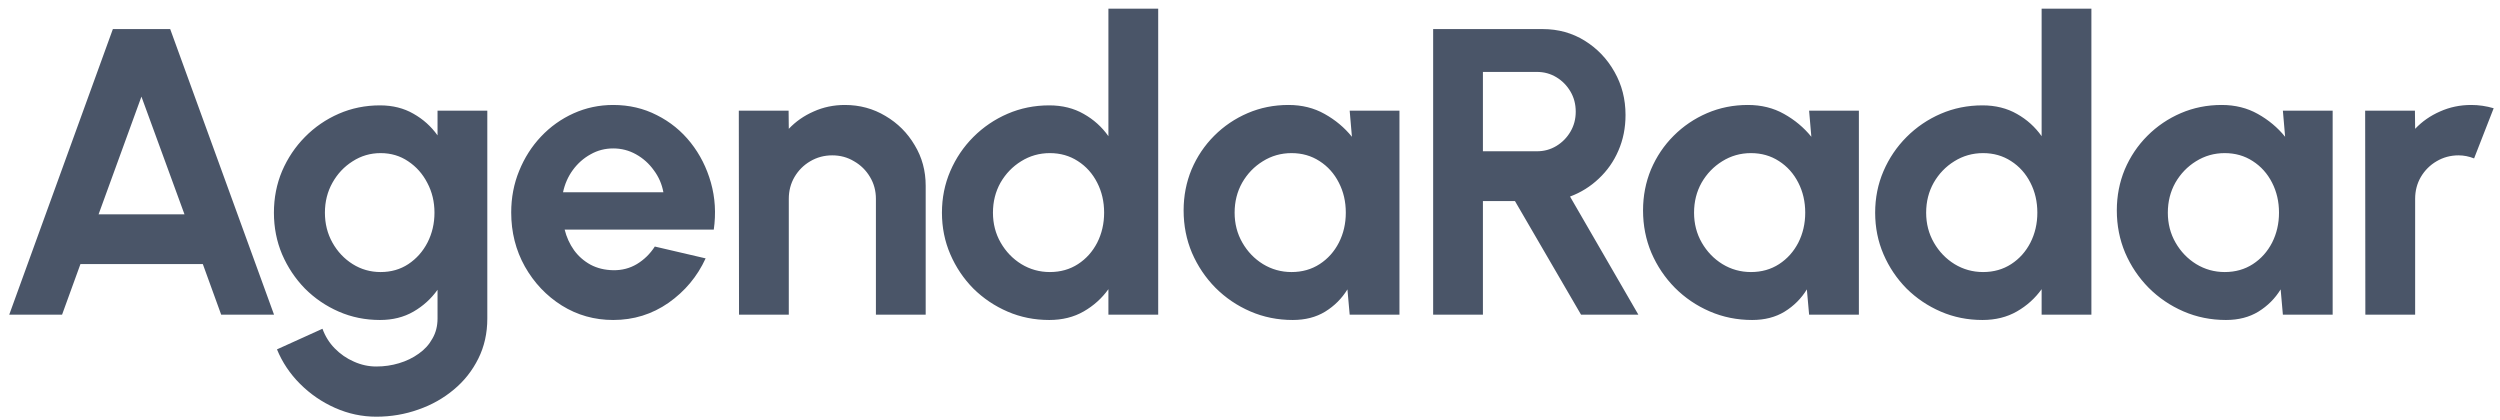 <svg width="143" height="24" viewBox="0 0 143 24" fill="none" xmlns="http://www.w3.org/2000/svg">
<path d="M6.456 1.663H9.735L15.675 18H12.652L11.602 15.106H4.601L3.55 18H0.528L6.456 1.663ZM5.639 12.259H10.552L8.09 5.526L5.639 12.259ZM25.027 6.331H27.874V18.222C27.874 19.062 27.703 19.824 27.361 20.509C27.018 21.201 26.552 21.793 25.96 22.283C25.369 22.78 24.692 23.162 23.93 23.426C23.168 23.698 22.366 23.835 21.526 23.835C20.709 23.835 19.923 23.667 19.169 23.333C18.414 22.998 17.745 22.539 17.162 21.956C16.586 21.38 16.146 20.723 15.843 19.984L18.445 18.805C18.601 19.233 18.834 19.607 19.145 19.925C19.464 20.252 19.83 20.505 20.242 20.684C20.655 20.871 21.083 20.964 21.526 20.964C21.977 20.964 22.409 20.902 22.821 20.777C23.241 20.653 23.619 20.47 23.953 20.229C24.288 19.995 24.548 19.708 24.735 19.365C24.93 19.031 25.027 18.65 25.027 18.222V16.576C24.661 17.09 24.202 17.506 23.65 17.825C23.098 18.144 22.46 18.303 21.736 18.303C20.896 18.303 20.11 18.144 19.379 17.825C18.648 17.506 18.002 17.067 17.442 16.506C16.889 15.938 16.454 15.285 16.135 14.546C15.824 13.807 15.668 13.013 15.668 12.165C15.668 11.317 15.824 10.524 16.135 9.785C16.454 9.046 16.889 8.396 17.442 7.836C18.002 7.268 18.648 6.825 19.379 6.506C20.11 6.187 20.896 6.027 21.736 6.027C22.46 6.027 23.098 6.187 23.65 6.506C24.202 6.817 24.661 7.229 25.027 7.743V6.331ZM21.771 15.561C22.37 15.561 22.899 15.409 23.358 15.106C23.825 14.795 24.191 14.383 24.455 13.869C24.72 13.348 24.852 12.78 24.852 12.165C24.852 11.543 24.716 10.975 24.443 10.462C24.179 9.948 23.813 9.536 23.346 9.225C22.887 8.914 22.362 8.758 21.771 8.758C21.188 8.758 20.655 8.914 20.172 9.225C19.69 9.528 19.305 9.937 19.017 10.45C18.729 10.963 18.585 11.535 18.585 12.165C18.585 12.796 18.729 13.367 19.017 13.881C19.305 14.394 19.69 14.803 20.172 15.106C20.655 15.409 21.188 15.561 21.771 15.561ZM35.075 18.303C34.002 18.303 33.022 18.027 32.135 17.475C31.256 16.922 30.552 16.18 30.023 15.246C29.501 14.312 29.241 13.282 29.241 12.154C29.241 11.306 29.392 10.512 29.696 9.773C29.999 9.026 30.416 8.373 30.945 7.813C31.481 7.245 32.104 6.801 32.812 6.482C33.52 6.164 34.274 6.004 35.075 6.004C35.986 6.004 36.818 6.199 37.573 6.587C38.335 6.969 38.981 7.494 39.51 8.163C40.039 8.832 40.424 9.594 40.665 10.45C40.906 11.306 40.961 12.2 40.828 13.134H32.298C32.407 13.57 32.586 13.962 32.835 14.312C33.084 14.655 33.399 14.931 33.78 15.141C34.161 15.343 34.593 15.448 35.075 15.456C35.573 15.464 36.025 15.347 36.429 15.106C36.841 14.857 37.184 14.523 37.456 14.102L40.362 14.779C39.887 15.814 39.179 16.662 38.238 17.323C37.297 17.977 36.242 18.303 35.075 18.303ZM32.205 10.998H37.946C37.861 10.532 37.678 10.112 37.398 9.738C37.125 9.357 36.787 9.054 36.382 8.828C35.978 8.602 35.542 8.49 35.075 8.49C34.609 8.49 34.177 8.602 33.78 8.828C33.383 9.046 33.045 9.345 32.765 9.727C32.493 10.1 32.306 10.524 32.205 10.998ZM52.949 10.625V18H50.102V11.372C50.102 10.913 49.989 10.497 49.764 10.123C49.538 9.742 49.234 9.443 48.853 9.225C48.48 8.999 48.064 8.886 47.605 8.886C47.146 8.886 46.726 8.999 46.344 9.225C45.971 9.443 45.672 9.742 45.446 10.123C45.228 10.497 45.119 10.913 45.119 11.372V18H42.272L42.26 6.331H45.108L45.119 7.369C45.516 6.949 45.99 6.619 46.543 6.377C47.095 6.128 47.69 6.004 48.328 6.004C49.176 6.004 49.95 6.214 50.65 6.634C51.351 7.046 51.907 7.603 52.319 8.303C52.739 8.995 52.949 9.769 52.949 10.625ZM63.401 0.496H66.249V18H63.401V16.541C63.028 17.063 62.557 17.487 61.989 17.813C61.422 18.14 60.764 18.303 60.017 18.303C59.169 18.303 58.376 18.144 57.637 17.825C56.898 17.506 56.244 17.067 55.676 16.506C55.116 15.938 54.677 15.285 54.358 14.546C54.039 13.807 53.879 13.013 53.879 12.165C53.879 11.317 54.039 10.524 54.358 9.785C54.677 9.046 55.116 8.396 55.676 7.836C56.244 7.268 56.898 6.825 57.637 6.506C58.376 6.187 59.169 6.027 60.017 6.027C60.764 6.027 61.422 6.191 61.989 6.517C62.557 6.836 63.028 7.26 63.401 7.789V0.496ZM60.052 15.561C60.659 15.561 61.196 15.409 61.663 15.106C62.13 14.803 62.495 14.394 62.76 13.881C63.024 13.36 63.156 12.788 63.156 12.165C63.156 11.535 63.024 10.963 62.76 10.45C62.495 9.929 62.126 9.516 61.651 9.213C61.184 8.91 60.651 8.758 60.052 8.758C59.453 8.758 58.905 8.914 58.407 9.225C57.917 9.528 57.524 9.937 57.228 10.45C56.941 10.963 56.797 11.535 56.797 12.165C56.797 12.796 56.944 13.367 57.24 13.881C57.536 14.394 57.928 14.803 58.419 15.106C58.916 15.409 59.461 15.561 60.052 15.561ZM77.202 6.331H80.049V18H77.202L77.073 16.553C76.754 17.074 76.33 17.498 75.801 17.825C75.28 18.144 74.662 18.303 73.946 18.303C73.082 18.303 72.273 18.14 71.519 17.813C70.764 17.487 70.099 17.035 69.523 16.46C68.955 15.884 68.508 15.219 68.181 14.464C67.862 13.71 67.703 12.9 67.703 12.037C67.703 11.205 67.855 10.423 68.158 9.692C68.469 8.96 68.901 8.318 69.453 7.766C70.005 7.214 70.643 6.782 71.367 6.471C72.09 6.16 72.868 6.004 73.701 6.004C74.471 6.004 75.159 6.175 75.766 6.517C76.381 6.86 76.902 7.295 77.33 7.824L77.202 6.331ZM73.876 15.561C74.483 15.561 75.019 15.409 75.486 15.106C75.953 14.803 76.319 14.394 76.583 13.881C76.848 13.36 76.98 12.788 76.98 12.165C76.98 11.535 76.848 10.963 76.583 10.45C76.319 9.929 75.949 9.516 75.475 9.213C75.008 8.91 74.475 8.758 73.876 8.758C73.277 8.758 72.728 8.914 72.231 9.225C71.74 9.528 71.347 9.937 71.052 10.45C70.764 10.963 70.62 11.535 70.62 12.165C70.62 12.796 70.768 13.367 71.064 13.881C71.359 14.394 71.752 14.803 72.242 15.106C72.74 15.409 73.285 15.561 73.876 15.561ZM81.976 18V1.663H88.242C89.129 1.663 89.93 1.885 90.646 2.328C91.362 2.772 91.93 3.367 92.35 4.114C92.77 4.853 92.98 5.673 92.98 6.576C92.98 7.315 92.844 7.996 92.571 8.618C92.307 9.233 91.933 9.765 91.451 10.217C90.977 10.668 90.428 11.01 89.806 11.243L93.715 18H90.436L86.655 11.5H84.823V18H81.976ZM84.823 8.653H87.915C88.32 8.653 88.689 8.552 89.024 8.35C89.359 8.147 89.627 7.875 89.829 7.533C90.031 7.19 90.132 6.809 90.132 6.389C90.132 5.961 90.031 5.576 89.829 5.234C89.627 4.892 89.359 4.619 89.024 4.417C88.689 4.215 88.32 4.114 87.915 4.114H84.823V8.653ZM103.481 6.331H106.328V18H103.481L103.353 16.553C103.034 17.074 102.61 17.498 102.081 17.825C101.559 18.144 100.941 18.303 100.225 18.303C99.362 18.303 98.553 18.14 97.798 17.813C97.043 17.487 96.378 17.035 95.803 16.46C95.235 15.884 94.787 15.219 94.461 14.464C94.142 13.71 93.982 12.9 93.982 12.037C93.982 11.205 94.134 10.423 94.437 9.692C94.749 8.96 95.18 8.318 95.733 7.766C96.285 7.214 96.923 6.782 97.646 6.471C98.37 6.16 99.148 6.004 99.98 6.004C100.75 6.004 101.439 6.175 102.046 6.517C102.66 6.86 103.182 7.295 103.609 7.824L103.481 6.331ZM100.155 15.561C100.762 15.561 101.299 15.409 101.766 15.106C102.232 14.803 102.598 14.394 102.863 13.881C103.127 13.36 103.259 12.788 103.259 12.165C103.259 11.535 103.127 10.963 102.863 10.45C102.598 9.929 102.229 9.516 101.754 9.213C101.287 8.91 100.754 8.758 100.155 8.758C99.556 8.758 99.008 8.914 98.51 9.225C98.02 9.528 97.627 9.937 97.331 10.45C97.043 10.963 96.9 11.535 96.9 12.165C96.9 12.796 97.047 13.367 97.343 13.881C97.639 14.394 98.031 14.803 98.522 15.106C99.019 15.409 99.564 15.561 100.155 15.561ZM116.781 0.496H119.628V18H116.781V16.541C116.407 17.063 115.937 17.487 115.369 17.813C114.801 18.14 114.144 18.303 113.397 18.303C112.549 18.303 111.755 18.144 111.016 17.825C110.277 17.506 109.624 17.067 109.056 16.506C108.496 15.938 108.056 15.285 107.737 14.546C107.418 13.807 107.259 13.013 107.259 12.165C107.259 11.317 107.418 10.524 107.737 9.785C108.056 9.046 108.496 8.396 109.056 7.836C109.624 7.268 110.277 6.825 111.016 6.506C111.755 6.187 112.549 6.027 113.397 6.027C114.144 6.027 114.801 6.191 115.369 6.517C115.937 6.836 116.407 7.26 116.781 7.789V0.496ZM113.432 15.561C114.039 15.561 114.575 15.409 115.042 15.106C115.509 14.803 115.875 14.394 116.139 13.881C116.404 13.36 116.536 12.788 116.536 12.165C116.536 11.535 116.404 10.963 116.139 10.45C115.875 9.929 115.505 9.516 115.03 9.213C114.564 8.91 114.031 8.758 113.432 8.758C112.833 8.758 112.284 8.914 111.786 9.225C111.296 9.528 110.903 9.937 110.608 10.45C110.32 10.963 110.176 11.535 110.176 12.165C110.176 12.796 110.324 13.367 110.62 13.881C110.915 14.394 111.308 14.803 111.798 15.106C112.296 15.409 112.841 15.561 113.432 15.561ZM130.581 6.331H133.428V18H130.581L130.453 16.553C130.134 17.074 129.71 17.498 129.181 17.825C128.659 18.144 128.041 18.303 127.325 18.303C126.462 18.303 125.653 18.14 124.898 17.813C124.143 17.487 123.478 17.035 122.903 16.46C122.335 15.884 121.887 15.219 121.561 14.464C121.242 13.71 121.082 12.9 121.082 12.037C121.082 11.205 121.234 10.423 121.537 9.692C121.849 8.96 122.28 8.318 122.833 7.766C123.385 7.214 124.023 6.782 124.746 6.471C125.47 6.16 126.248 6.004 127.08 6.004C127.85 6.004 128.539 6.175 129.146 6.517C129.76 6.86 130.281 7.295 130.709 7.824L130.581 6.331ZM127.255 15.561C127.862 15.561 128.399 15.409 128.866 15.106C129.332 14.803 129.698 14.394 129.963 13.881C130.227 13.36 130.359 12.788 130.359 12.165C130.359 11.535 130.227 10.963 129.963 10.45C129.698 9.929 129.328 9.516 128.854 9.213C128.387 8.91 127.854 8.758 127.255 8.758C126.656 8.758 126.108 8.914 125.61 9.225C125.12 9.528 124.727 9.937 124.431 10.45C124.143 10.963 124 11.535 124 12.165C124 12.796 124.147 13.367 124.443 13.881C124.739 14.394 125.131 14.803 125.622 15.106C126.119 15.409 126.664 15.561 127.255 15.561ZM135.298 18L135.287 6.331H138.134L138.146 7.369C138.543 6.949 139.017 6.619 139.569 6.377C140.122 6.128 140.717 6.004 141.355 6.004C141.783 6.004 142.211 6.066 142.638 6.191L141.518 9.061C141.223 8.945 140.927 8.886 140.631 8.886C140.172 8.886 139.752 8.999 139.371 9.225C138.998 9.443 138.698 9.742 138.472 10.123C138.255 10.497 138.146 10.913 138.146 11.372V18H135.298Z" fill="#4A5568"/>
</svg>
